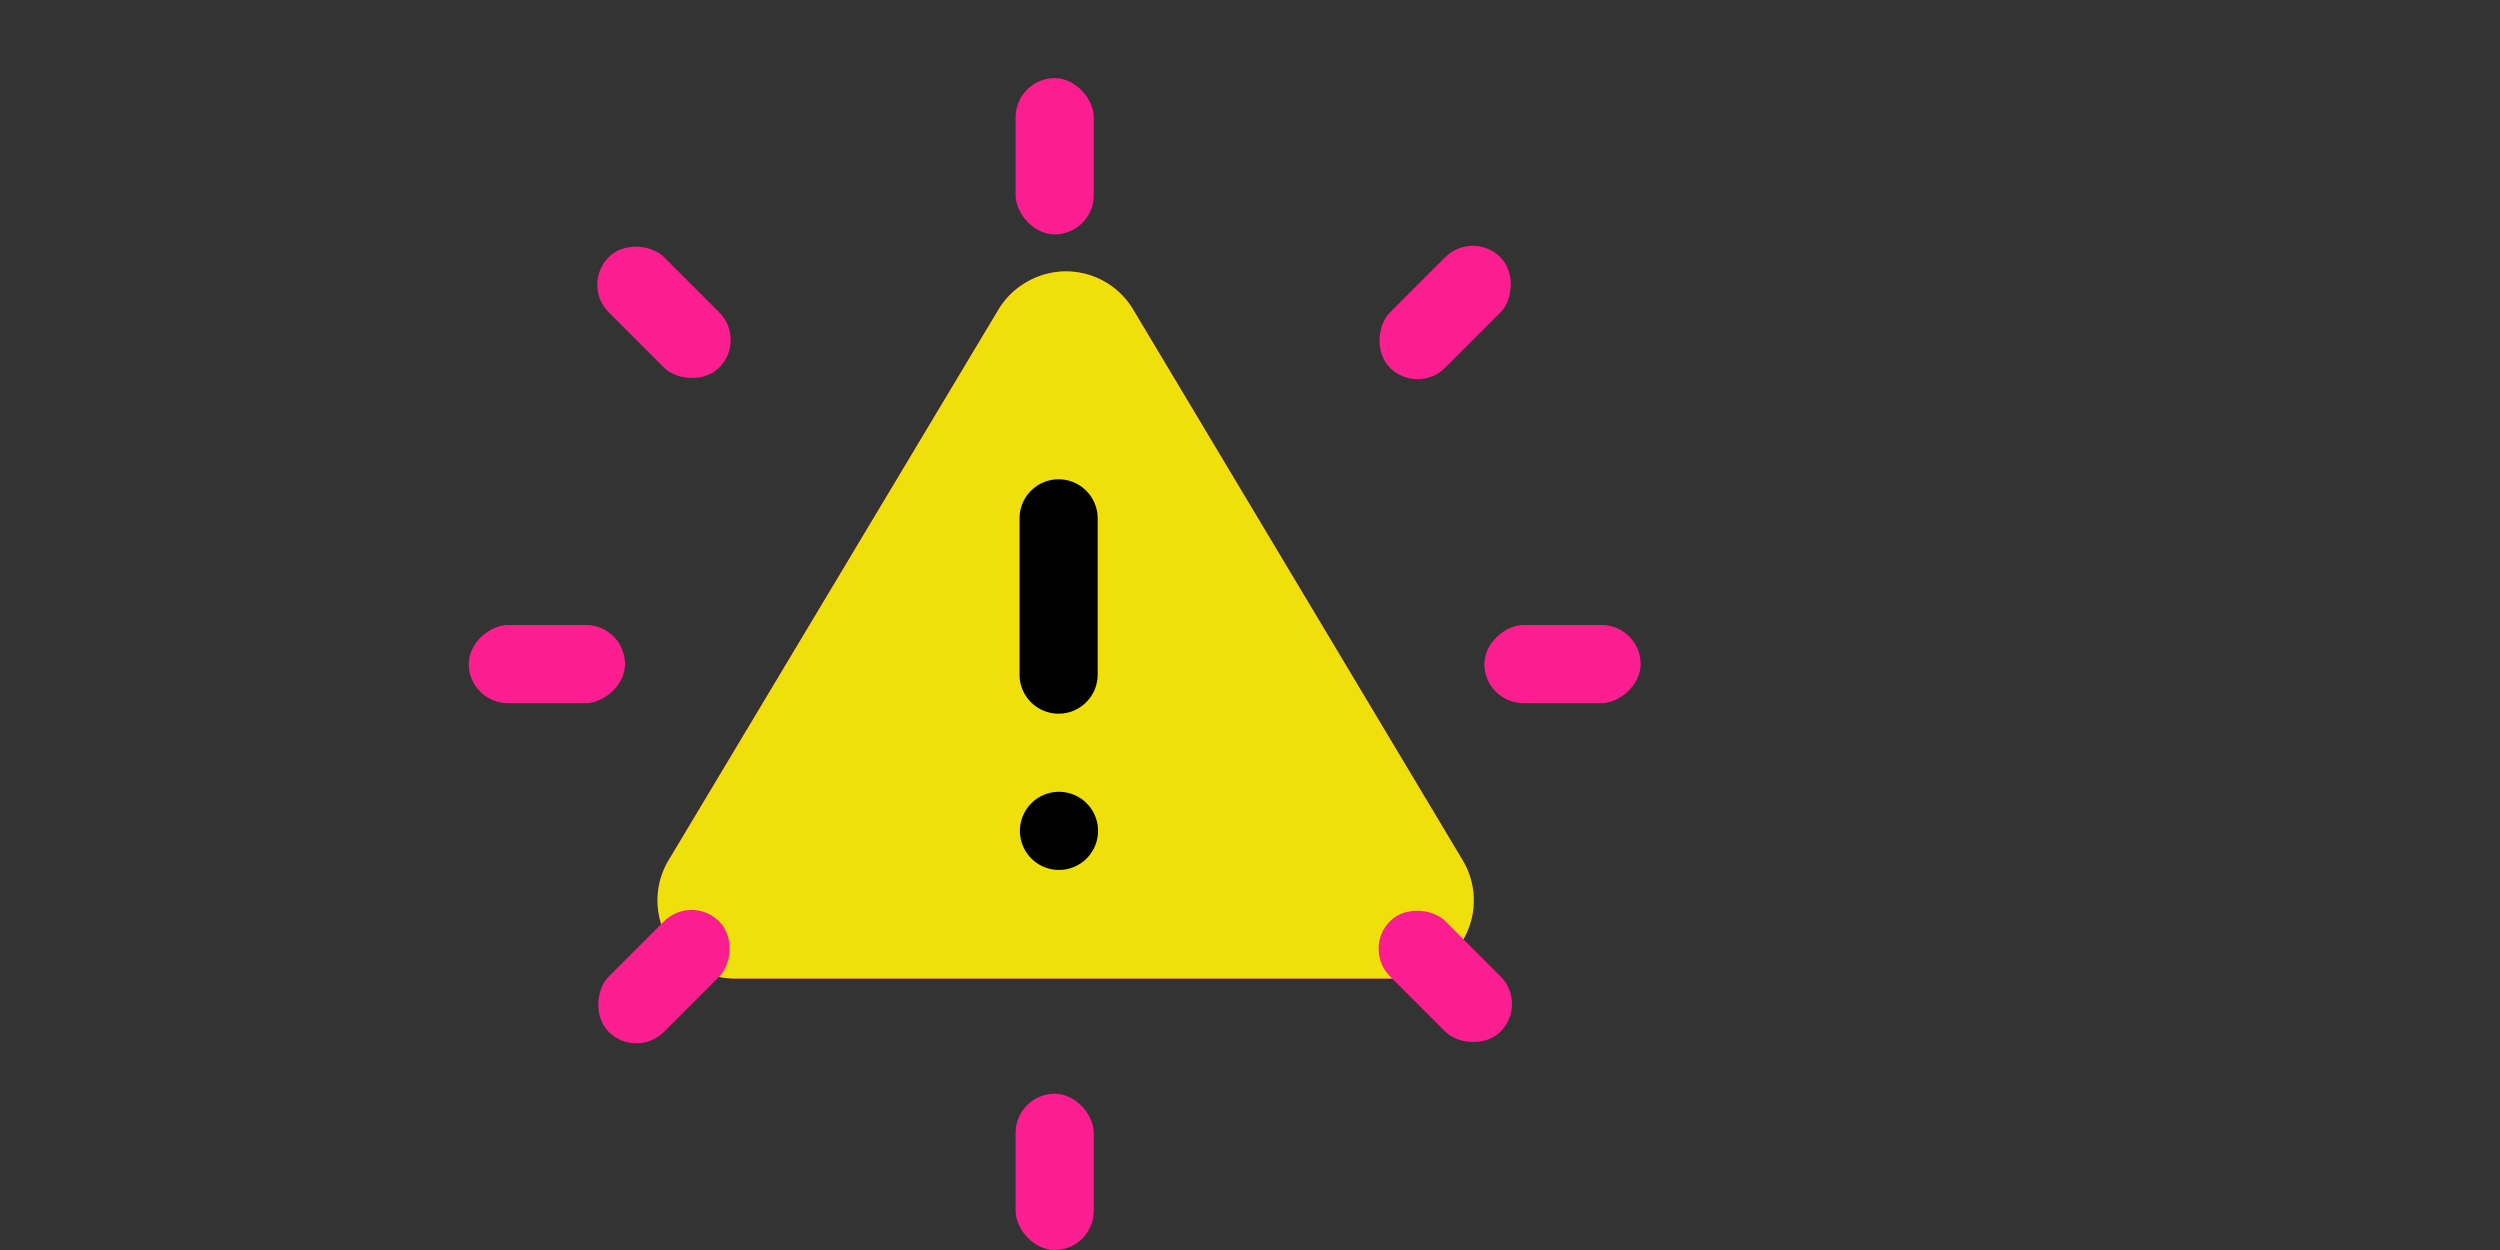 <svg xmlns="http://www.w3.org/2000/svg" viewBox="0 0 64 32">
  <rect x="0" y="0" width="64" height="32" fill="#333333" stroke="none"/>
  <g style="isolation:isolate">
    <g id="qTranslate">
      <g id="q">
        <path d="M25.57,7.91,17.1,22.05a2,2,0,0,0,.73,2.73,1.88,1.88,0,0,0,1,.27H35.75a2,2,0,0,0,1.71-3L29,7.91a2,2,0,0,0-2.75-.67A2,2,0,0,0,25.57,7.91Z" style="fill:#fc1d90"/>
        <path d="M27.18,19.27a1,1,0,0,1-.32-1.94c.6-.21,2.32-1,2.32-2.06a2,2,0,0,0-3.89-.66,1,1,0,0,1-1.89-.67,4,4,0,0,1,7.78,1.34c0,2.64-3.31,3.82-3.69,3.94A.84.84,0,0,1,27.18,19.27Z" style="fill:#fff"/>
        <path d="M27.27,23.27a1,1,0,1,1,0-2h0a1,1,0,0,1,0,2Z" style="fill:#fff"/>
        <animate
          attributeType="CSS"
          attributeName="opacity" 
          dur="8s"
          repeatCount="indefinite"
          values="1; 1; 0; 0; 1"
          keyTimes="0; 0.05; 0.1; 0.2; 1"
        />
      </g>
      <animateTransform
        attributeName="transform"
        attributeType="XML"
        type="translate"
        values="0; 0; 25; 0; 0"
        keyTimes="0; 0.05; 0.1; 0.2; 1"
        dur="8s"
        repeatCount="indefinite"
      />
    </g>
    <g id="eTranslate">
      <g id="e">
        <path d="M25.57,7.91,17.1,22.05a2,2,0,0,0,.73,2.73,1.88,1.88,0,0,0,1,.27H35.75a2,2,0,0,0,1.71-3L29,7.91a2,2,0,0,0-2.75-.67A2,2,0,0,0,25.57,7.91Z" style="fill:#efdf0b;mix-blend-mode:multiply"/>
        <path d="M27.1,18.27a1,1,0,0,1-1-1v-4a1,1,0,0,1,2,0v4A1,1,0,0,1,27.1,18.27Z"/>
        <path d="M27.11,22.27a1,1,0,0,1,0-2h0a1,1,0,0,1,0,2Z"/>
        <animate
          attributeType="CSS"
          attributeName="opacity" 
          dur="8s"
          repeatCount="indefinite"
          values="0; 1; 1; 0"
          keyTimes="0; 0.05; 0.95; 1"
        />
      </g>
      <animateTransform
        attributeName="transform"
        attributeType="XML"
        type="translate"
        values="-32; 0; 0; 32"
        keyTimes="0; 0.05; 0.95; 1"
        dur="8s"
        repeatCount="indefinite"
      />
    </g>
    <g id="sparks">
      <rect x="26" y="2" width="2" height="4" rx="1" style="fill:#fc1d90"/>
      <rect x="36" y="6" width="2" height="4" rx="1" transform="translate(16.49 -23.82) rotate(45)" style="fill:#fc1d90"/>
      <rect x="39" y="15" width="2" height="4" rx="1" transform="translate(57 -23) rotate(90)" style="fill:#fc1d90"/>
      <rect x="36" y="23" width="2" height="4" rx="1" transform="translate(80.84 16.51) rotate(135)" style="fill:#fc1d90"/>
      <rect x="26" y="28" width="2" height="4" rx="1" transform="translate(54 60) rotate(-180)" style="fill:#fc1d90"/>
      <rect x="16" y="23" width="2" height="4" rx="1" transform="translate(11.34 54.7) rotate(-135)" style="fill:#fc1d90"/>
      <rect x="13" y="15" width="2" height="4" rx="1" transform="translate(-3 31) rotate(-90)" style="fill:#fc1d90"/>
      <rect x="16" y="6" width="2" height="4" rx="1" transform="translate(-0.68 14.36) rotate(-45)" style="fill:#fc1d90"/>
      <animate
        attributeType="CSS"
        attributeName="opacity" 
        dur="8s"
        repeatCount="indefinite"
        values="0; 0; 0; 1; 1; 0; 0"
        keyTimes="0; 0.05; 0.2; 0.21; 0.85; 0.86; 1"
      />
    </g>
  </g>
</svg>